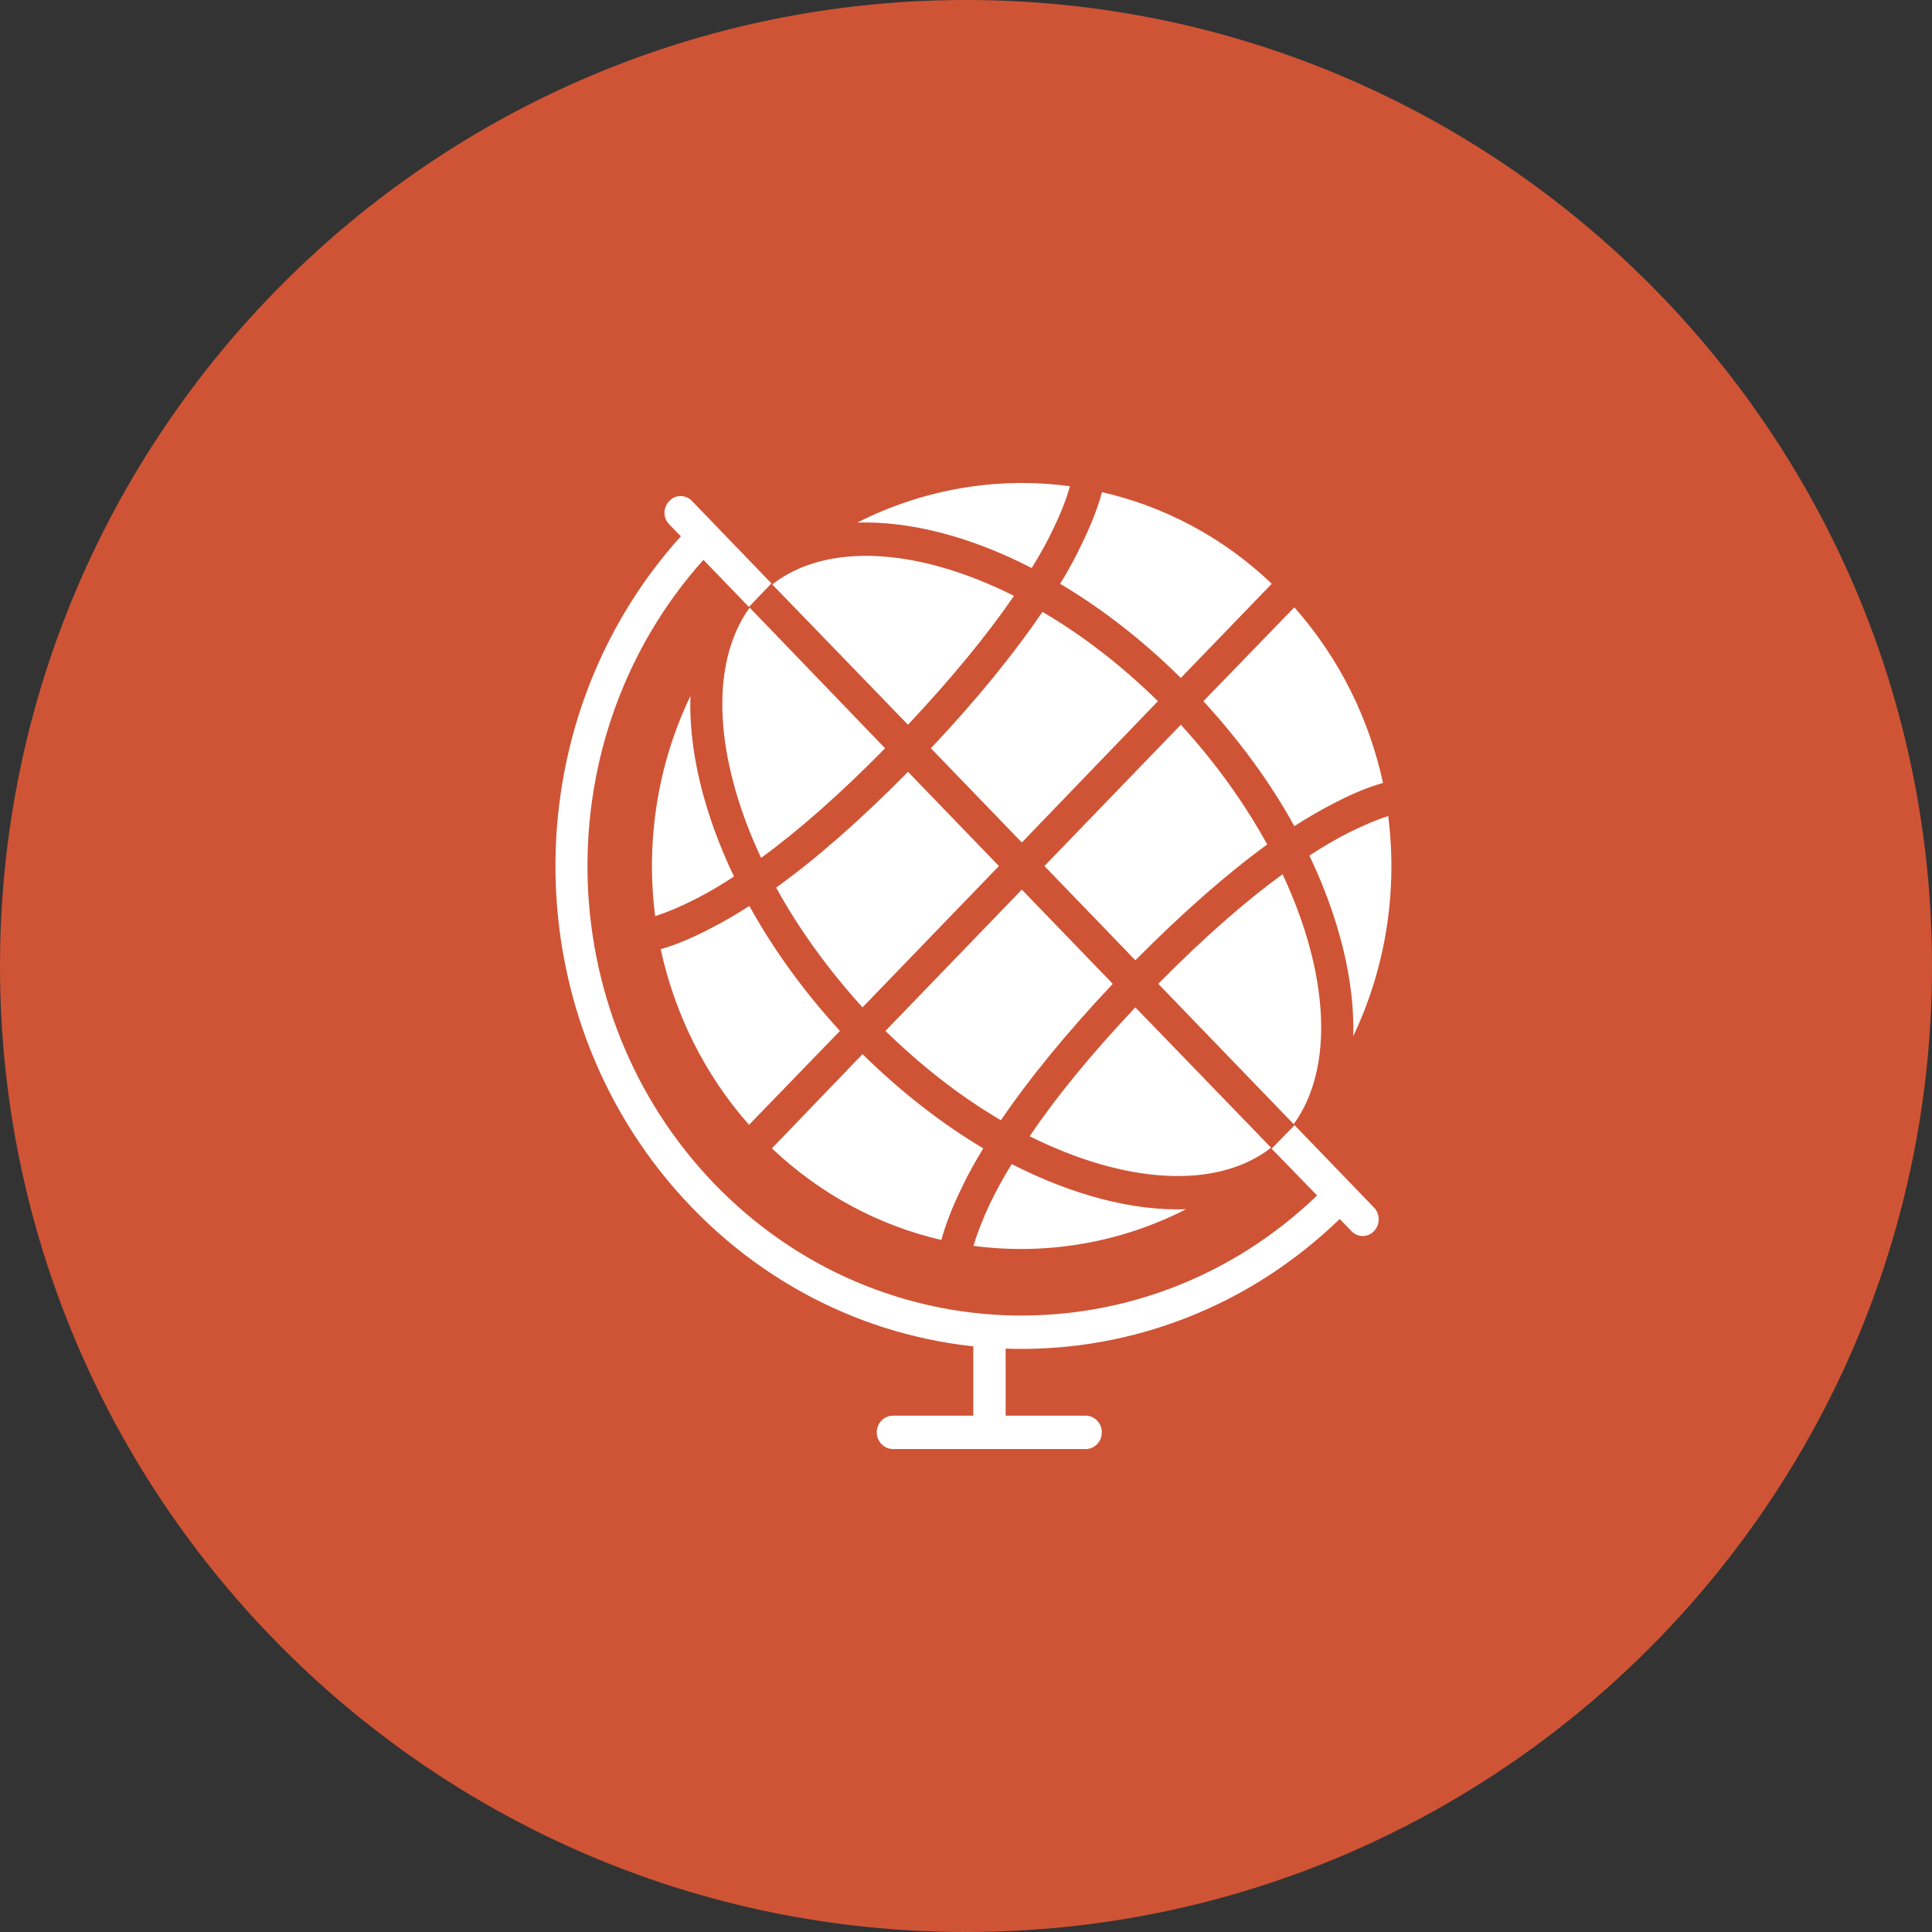 <svg width="80" height="80" viewBox="0 0 80 80" fill="none" xmlns="http://www.w3.org/2000/svg">
<rect x="0" y="0" width="80" height="80" fill="#333333" stroke="none"/>
<path d="M40 80C62.062 80 80 62.062 80 40C80 17.938 62.062 0 40 0C17.938 0 0 17.938 0 40C0 62.062 17.938 80 40 80Z" fill="#CF5435"/>
<path d="M55.473 50.477C47.901 57.805 36.035 57.643 28.653 50.003C21.27 42.35 21.121 30.05 28.192 22.207L27.718 21.72C27.447 21.449 27.447 21.015 27.718 20.744C27.962 20.473 28.395 20.473 28.653 20.744L31.944 24.158L31.01 25.133L29.127 23.182C22.571 30.497 22.733 41.916 29.587 49.028C36.455 56.126 47.481 56.288 54.539 49.502L52.656 47.565L53.604 46.59L56.895 50.003C57.153 50.274 57.153 50.707 56.895 50.978C56.638 51.249 56.218 51.249 55.961 50.978L55.473 50.477Z" fill="white"/>
<path fill-rule="evenodd" clip-rule="evenodd" d="M32.139 36.755C33.792 35.563 35.607 33.979 37.598 31.96L41.364 35.861L35.715 41.713C34.266 40.115 33.061 38.435 32.139 36.755ZM31.516 35.523C29.593 31.419 29.349 27.504 31.042 25.16L36.65 30.985C34.767 32.895 33.061 34.399 31.516 35.523ZM43.166 25.337C44.791 26.285 46.417 27.531 47.947 29.034L42.312 34.886L38.547 30.985C40.497 28.913 42.014 27.03 43.166 25.337ZM41.987 24.673C40.89 26.271 39.441 28.046 37.598 30.01L31.977 24.199C34.239 22.438 38.018 22.681 41.987 24.673ZM45.631 20.379C48.178 20.961 50.616 22.221 52.661 24.172L48.895 28.073C47.297 26.488 45.604 25.188 43.897 24.172C44.263 23.589 44.561 23.02 44.818 22.478C45.225 21.639 45.482 20.934 45.631 20.379ZM44.303 20.135C44.168 20.622 43.951 21.205 43.626 21.869C43.382 22.397 43.084 22.939 42.719 23.521C40.199 22.221 37.693 21.571 35.499 21.639C38.249 20.243 41.324 19.729 44.303 20.135ZM27.358 39.302C27.9 39.153 28.577 38.882 29.39 38.462C29.918 38.191 30.46 37.88 31.029 37.514C32.004 39.275 33.264 41.036 34.781 42.688L31.015 46.576C29.146 44.463 27.927 41.93 27.358 39.302ZM27.128 37.934C26.735 34.846 27.222 31.662 28.59 28.818C28.509 31.08 29.146 33.681 30.392 36.295C29.837 36.661 29.308 36.972 28.794 37.23C28.157 37.555 27.602 37.785 27.128 37.934ZM41.445 46.386C39.82 45.438 38.208 44.192 36.664 42.688L42.312 36.837L46.078 40.738C44.127 42.81 42.597 44.693 41.445 46.386ZM42.637 47.05C43.721 45.438 45.17 43.664 47.013 41.713L52.634 47.524C50.386 49.272 46.593 49.028 42.637 47.05ZM52.472 34.968C50.833 36.16 49.017 37.744 47.013 39.763L43.247 35.861L48.895 30.01C50.358 31.608 51.55 33.288 52.472 34.968ZM53.108 36.2C55.032 40.304 55.262 44.219 53.569 46.549L47.961 40.738C49.844 38.828 51.564 37.324 53.108 36.2ZM57.267 32.421C56.725 32.57 56.034 32.841 55.235 33.261C54.707 33.532 54.165 33.843 53.596 34.209C52.621 32.434 51.347 30.687 49.83 29.034L53.596 25.147C55.465 27.26 56.698 29.779 57.267 32.421ZM57.483 33.789C57.876 36.877 57.389 40.061 56.034 42.905C56.102 40.643 55.465 38.042 54.219 35.428C54.774 35.062 55.316 34.751 55.817 34.493C56.468 34.168 57.023 33.938 57.483 33.789ZM38.98 51.344C36.447 50.762 34.009 49.489 31.963 47.551L35.715 43.65C37.314 45.222 39.007 46.535 40.714 47.551C40.362 48.134 40.05 48.689 39.793 49.245C39.386 50.084 39.129 50.789 38.98 51.344ZM40.307 51.588C40.456 51.1 40.673 50.518 40.985 49.854C41.242 49.326 41.54 48.771 41.892 48.202C44.412 49.489 46.918 50.152 49.112 50.071C46.362 51.48 43.288 51.981 40.307 51.588Z" fill="white"/>
<path d="M40.301 58.62V55.166H41.642V58.62H44.96C45.326 58.62 45.624 58.932 45.624 59.311C45.624 59.69 45.326 60.002 44.96 60.002H36.982C36.603 60.002 36.305 59.69 36.305 59.311C36.305 58.932 36.603 58.62 36.982 58.62H40.301Z" fill="white"/>
</svg>
